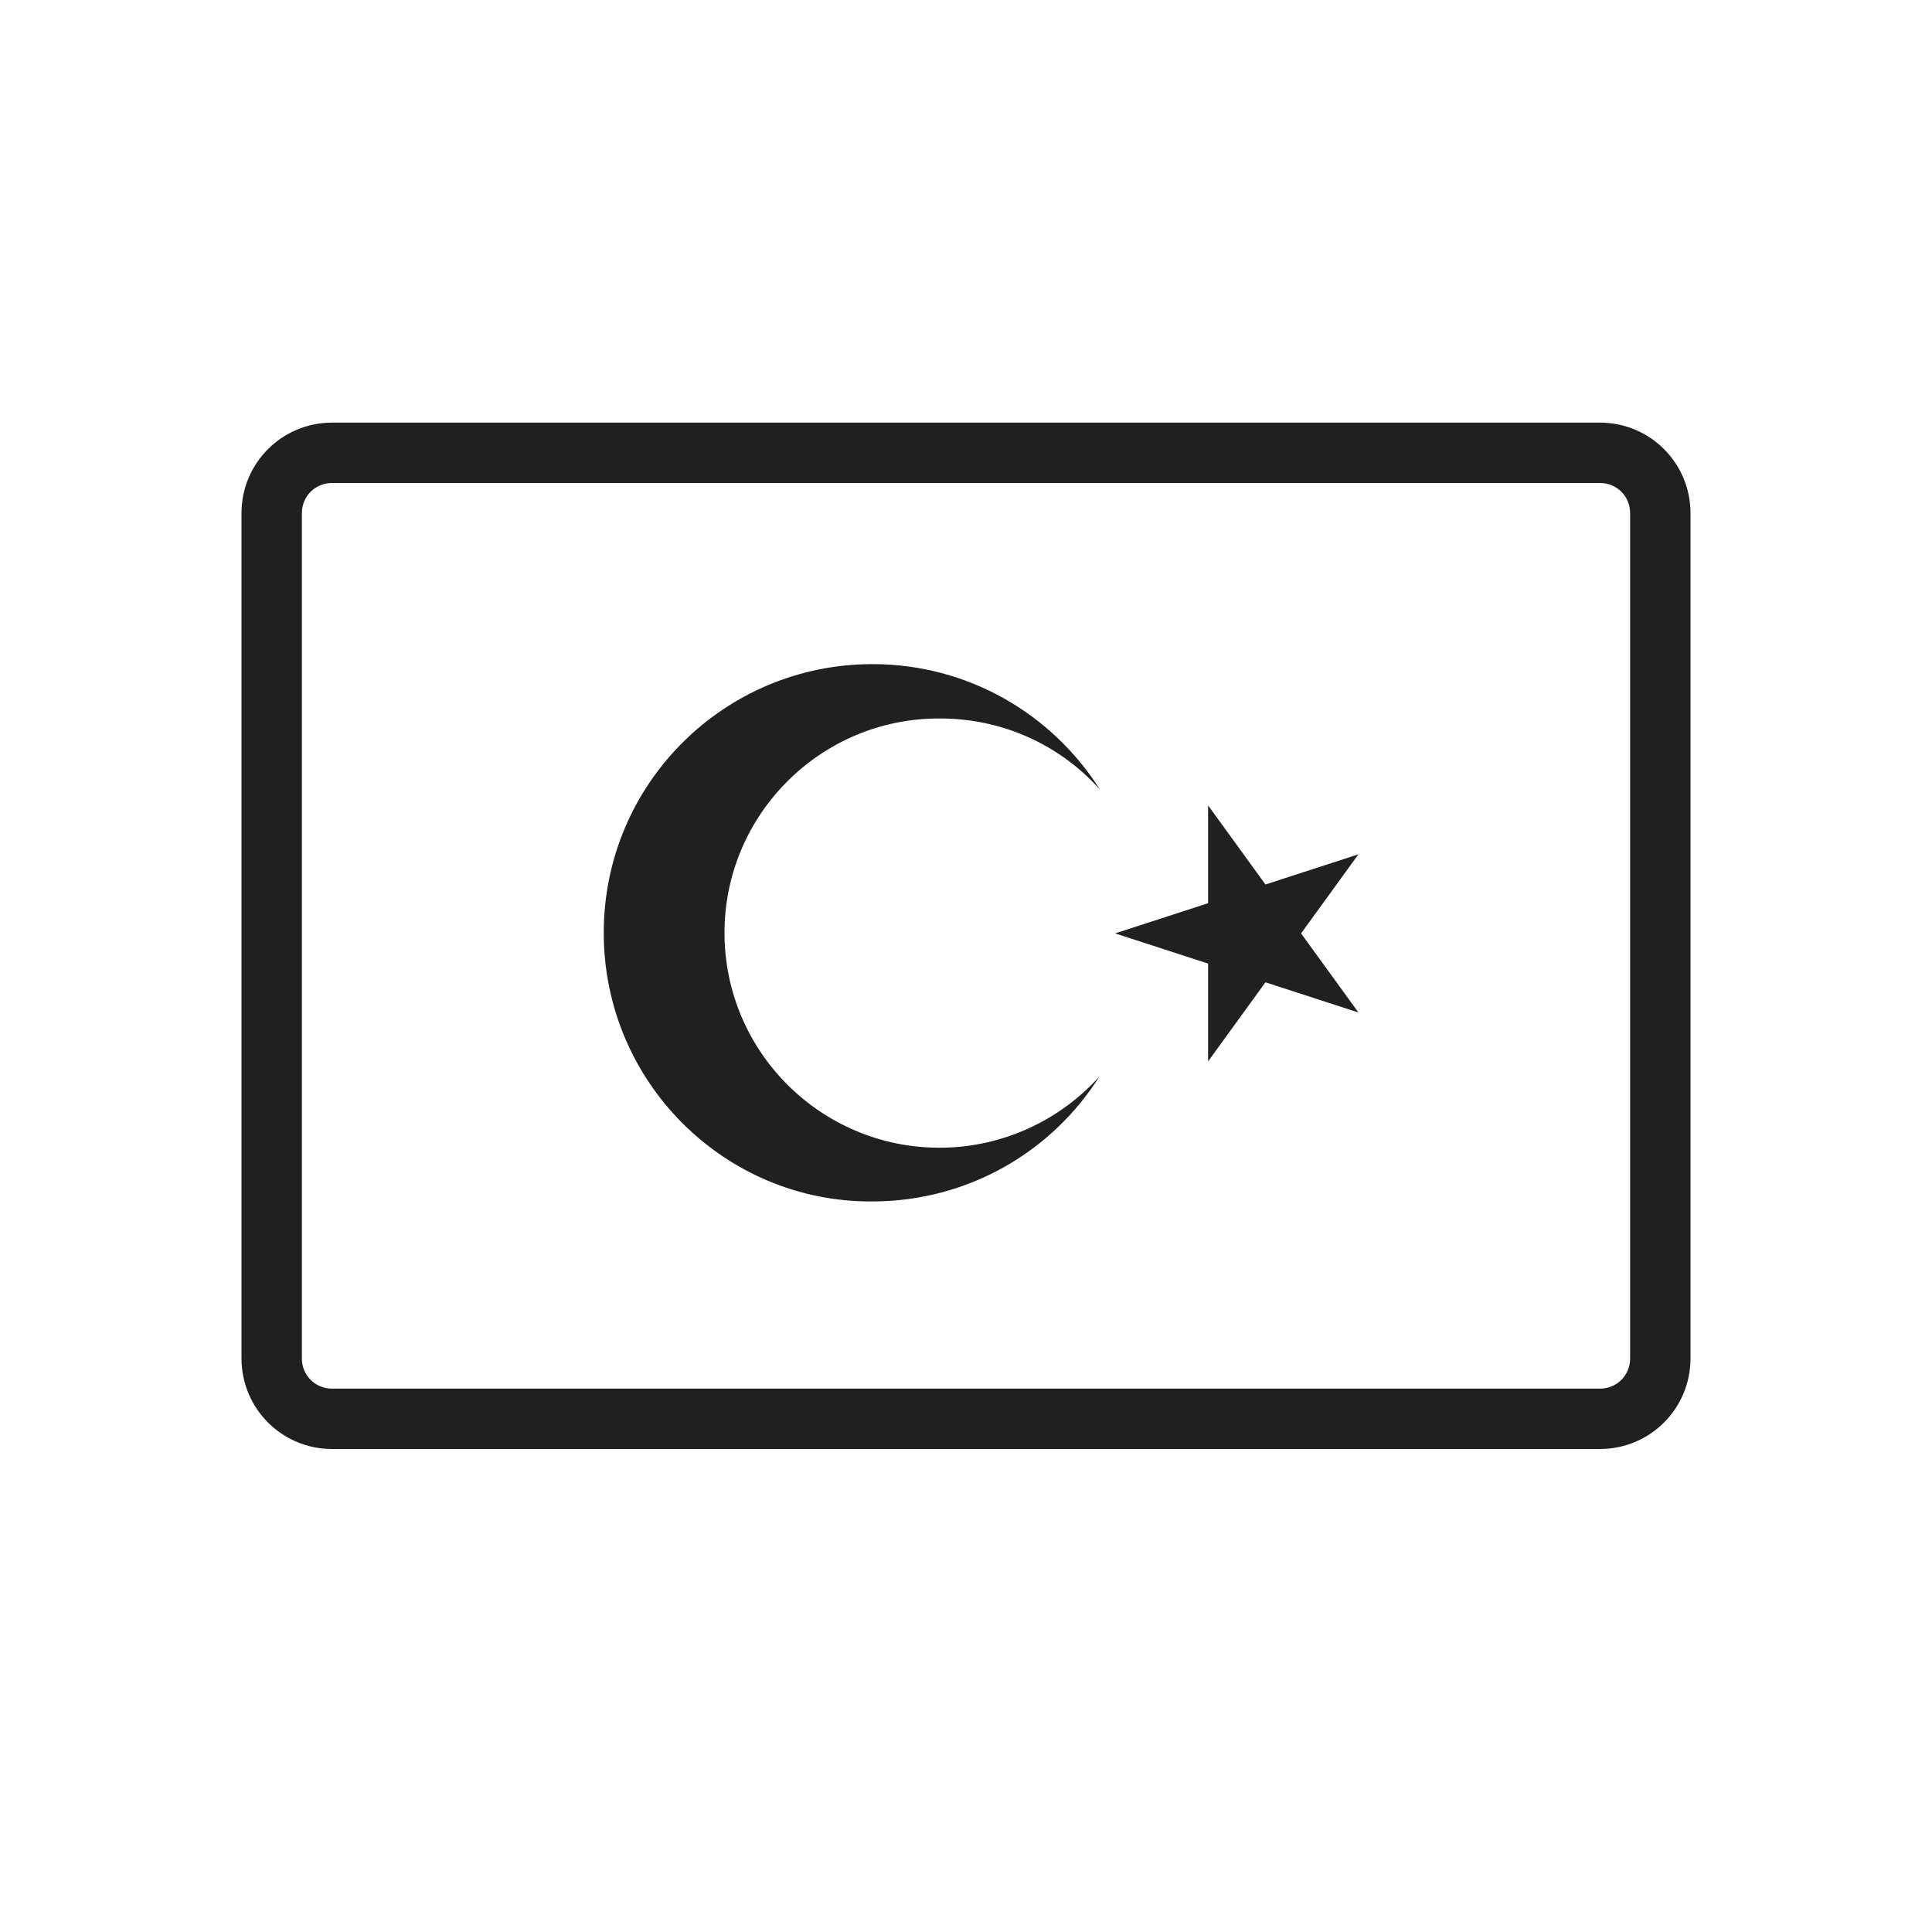 <svg width="32" height="32" viewBox="0 0 32 32" fill="none" xmlns="http://www.w3.org/2000/svg">
<path d="M12 15.45C12 17.42 13.6 19.01 15.56 19.01C16.61 19.01 17.56 18.55 18.21 17.83C17.42 19.08 16.03 19.9 14.44 19.9C12 19.91 10 17.92 10 15.45C10 12.98 12 11 14.45 11C16.04 11 17.43 11.83 18.22 13.08C17.57 12.35 16.62 11.9 15.57 11.9C13.6 11.89 12 13.49 12 15.45ZM20.96 14.65L20.01 13.34V14.96L18.47 15.46L20.01 15.96V17.58L20.96 16.27L22.5 16.77L21.55 15.46L22.5 14.15L20.96 14.65ZM28 8.5V22.5C28 23.33 27.33 24 26.5 24H5.5C4.67 24 4 23.33 4 22.5V8.5C4 7.67 4.67 7 5.5 7H26.5C27.33 7 28 7.67 28 8.5ZM27 8.5C27 8.22 26.78 8 26.5 8H5.5C5.22 8 5 8.22 5 8.5V22.5C5 22.78 5.22 23 5.5 23H26.5C26.78 23 27 22.78 27 22.5V8.5Z" fill="#202020"/>
</svg>
